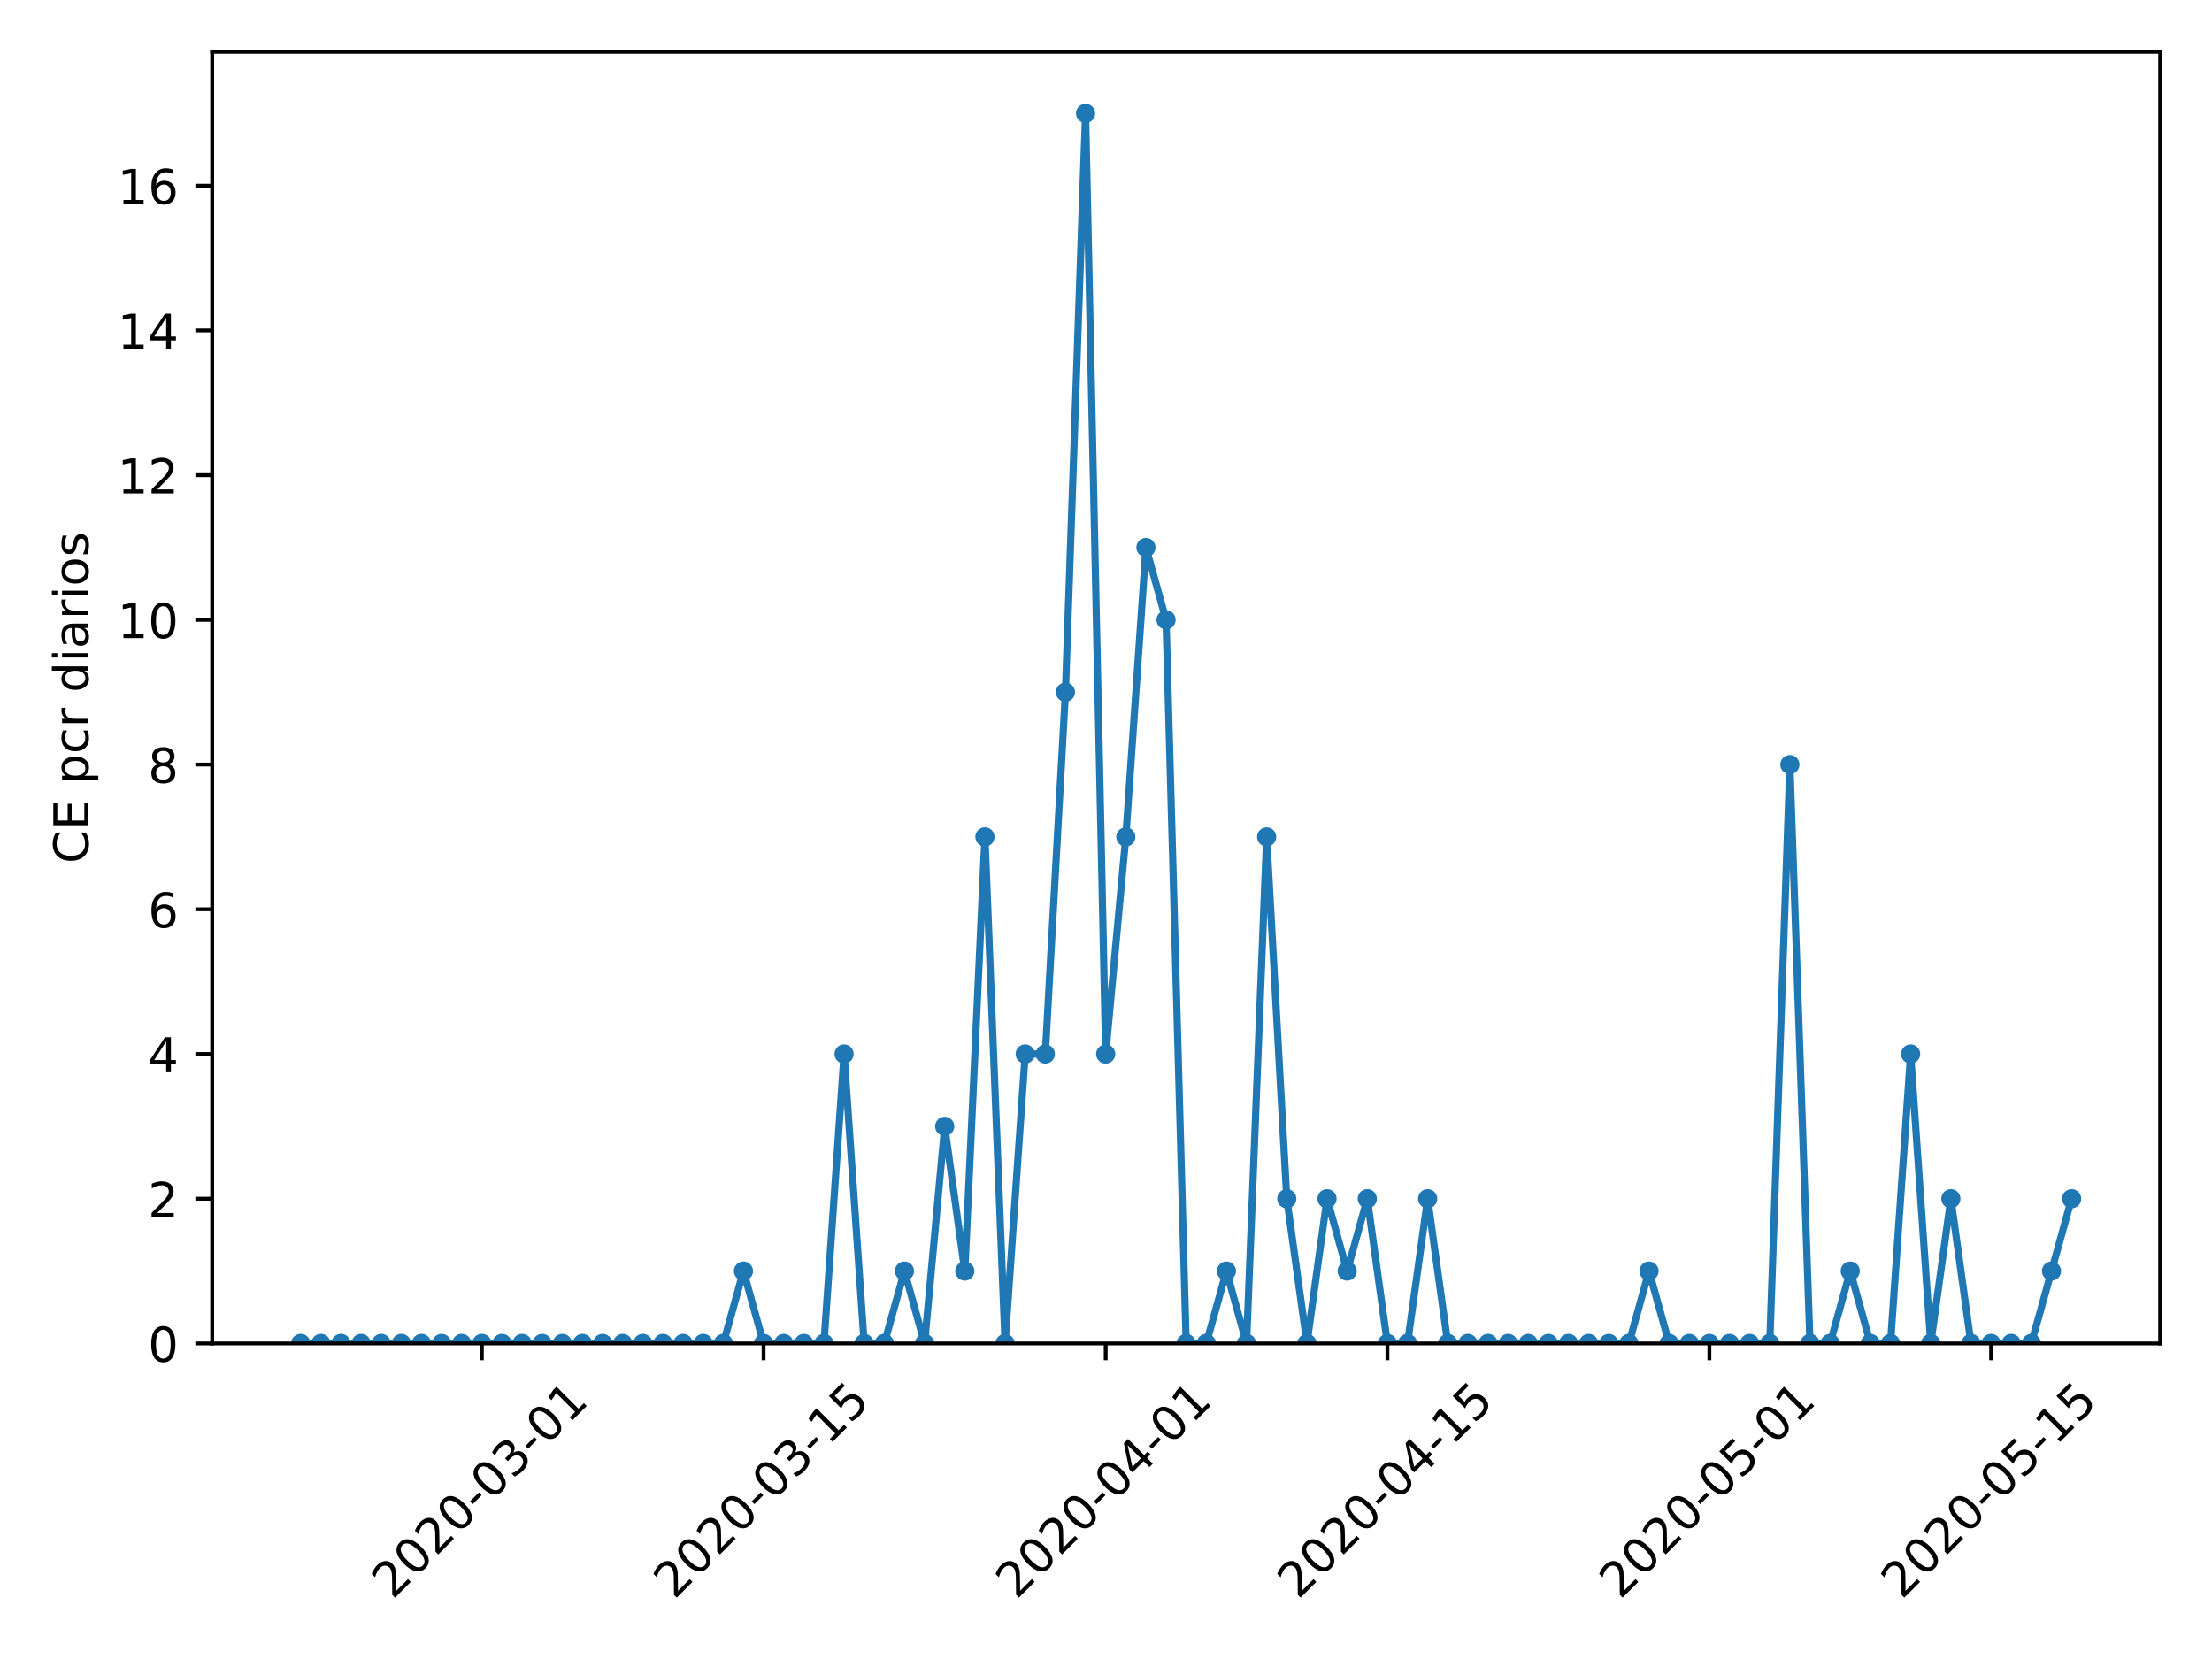 <?xml version="1.0" encoding="utf-8" standalone="no"?>
<!DOCTYPE svg PUBLIC "-//W3C//DTD SVG 1.1//EN"
  "http://www.w3.org/Graphics/SVG/1.1/DTD/svg11.dtd">
<!-- Created with matplotlib (https://matplotlib.org/) -->
<svg height="345.6pt" version="1.1" viewBox="0 0 460.8 345.6" width="460.8pt" xmlns="http://www.w3.org/2000/svg" xmlns:xlink="http://www.w3.org/1999/xlink">
 <defs>
  <style type="text/css">
*{stroke-linecap:butt;stroke-linejoin:round;}
  </style>
 </defs>
 <g id="figure_1">
  <g id="patch_1">
   <path d="M 0 345.6 
L 460.8 345.6 
L 460.8 0 
L 0 0 
z
" style="fill:#ffffff;"/>
  </g>
  <g id="axes_1">
   <g id="patch_2">
    <path d="M 44.203 279.863 
L 450 279.863 
L 450 10.8 
L 44.203 10.8 
z
" style="fill:#ffffff;"/>
   </g>
   <g id="matplotlib.axis_1">
    <g id="xtick_1">
     <g id="line2d_1">
      <defs>
       <path d="M 0 0 
L 0 3.5 
" id="m0058abba6e" style="stroke:#000000;stroke-width:0.8;"/>
      </defs>
      <g>
       <use style="stroke:#000000;stroke-width:0.8;" x="100.377" xlink:href="#m0058abba6e" y="279.863"/>
      </g>
     </g>
     <g id="text_1">
      <!-- 2020-03-01 -->
      <defs>
       <path d="M 19.188 8.297 
L 53.609 8.297 
L 53.609 0 
L 7.328 0 
L 7.328 8.297 
Q 12.938 14.109 22.625 23.891 
Q 32.328 33.688 34.812 36.531 
Q 39.547 41.844 41.422 45.531 
Q 43.312 49.219 43.312 52.781 
Q 43.312 58.594 39.234 62.25 
Q 35.156 65.922 28.609 65.922 
Q 23.969 65.922 18.812 64.312 
Q 13.672 62.703 7.812 59.422 
L 7.812 69.391 
Q 13.766 71.781 18.938 73 
Q 24.125 74.219 28.422 74.219 
Q 39.75 74.219 46.484 68.547 
Q 53.219 62.891 53.219 53.422 
Q 53.219 48.922 51.531 44.891 
Q 49.859 40.875 45.406 35.406 
Q 44.188 33.984 37.641 27.219 
Q 31.109 20.453 19.188 8.297 
z
" id="DejaVuSans-50"/>
       <path d="M 31.781 66.406 
Q 24.172 66.406 20.328 58.906 
Q 16.5 51.422 16.5 36.375 
Q 16.5 21.391 20.328 13.891 
Q 24.172 6.391 31.781 6.391 
Q 39.453 6.391 43.281 13.891 
Q 47.125 21.391 47.125 36.375 
Q 47.125 51.422 43.281 58.906 
Q 39.453 66.406 31.781 66.406 
z
M 31.781 74.219 
Q 44.047 74.219 50.516 64.516 
Q 56.984 54.828 56.984 36.375 
Q 56.984 17.969 50.516 8.266 
Q 44.047 -1.422 31.781 -1.422 
Q 19.531 -1.422 13.062 8.266 
Q 6.594 17.969 6.594 36.375 
Q 6.594 54.828 13.062 64.516 
Q 19.531 74.219 31.781 74.219 
z
" id="DejaVuSans-48"/>
       <path d="M 4.891 31.391 
L 31.203 31.391 
L 31.203 23.391 
L 4.891 23.391 
z
" id="DejaVuSans-45"/>
       <path d="M 40.578 39.312 
Q 47.656 37.797 51.625 33 
Q 55.609 28.219 55.609 21.188 
Q 55.609 10.406 48.188 4.484 
Q 40.766 -1.422 27.094 -1.422 
Q 22.516 -1.422 17.656 -0.516 
Q 12.797 0.391 7.625 2.203 
L 7.625 11.719 
Q 11.719 9.328 16.594 8.109 
Q 21.484 6.891 26.812 6.891 
Q 36.078 6.891 40.938 10.547 
Q 45.797 14.203 45.797 21.188 
Q 45.797 27.641 41.281 31.266 
Q 36.766 34.906 28.719 34.906 
L 20.219 34.906 
L 20.219 43.016 
L 29.109 43.016 
Q 36.375 43.016 40.234 45.922 
Q 44.094 48.828 44.094 54.297 
Q 44.094 59.906 40.109 62.906 
Q 36.141 65.922 28.719 65.922 
Q 24.656 65.922 20.016 65.031 
Q 15.375 64.156 9.812 62.312 
L 9.812 71.094 
Q 15.438 72.656 20.344 73.438 
Q 25.25 74.219 29.594 74.219 
Q 40.828 74.219 47.359 69.109 
Q 53.906 64.016 53.906 55.328 
Q 53.906 49.266 50.438 45.094 
Q 46.969 40.922 40.578 39.312 
z
" id="DejaVuSans-51"/>
       <path d="M 12.406 8.297 
L 28.516 8.297 
L 28.516 63.922 
L 10.984 60.406 
L 10.984 69.391 
L 28.422 72.906 
L 38.281 72.906 
L 38.281 8.297 
L 54.391 8.297 
L 54.391 0 
L 12.406 0 
z
" id="DejaVuSans-49"/>
      </defs>
      <g transform="translate(81.782 333.329)rotate(-45)scale(0.1 -0.1)">
       <use xlink:href="#DejaVuSans-50"/>
       <use x="63.623" xlink:href="#DejaVuSans-48"/>
       <use x="127.246" xlink:href="#DejaVuSans-50"/>
       <use x="190.869" xlink:href="#DejaVuSans-48"/>
       <use x="254.492" xlink:href="#DejaVuSans-45"/>
       <use x="290.576" xlink:href="#DejaVuSans-48"/>
       <use x="354.199" xlink:href="#DejaVuSans-51"/>
       <use x="417.822" xlink:href="#DejaVuSans-45"/>
       <use x="453.906" xlink:href="#DejaVuSans-48"/>
       <use x="517.529" xlink:href="#DejaVuSans-49"/>
      </g>
     </g>
    </g>
    <g id="xtick_2">
     <g id="line2d_2">
      <g>
       <use style="stroke:#000000;stroke-width:0.8;" x="159.067" xlink:href="#m0058abba6e" y="279.863"/>
      </g>
     </g>
     <g id="text_2">
      <!-- 2020-03-15 -->
      <defs>
       <path d="M 10.797 72.906 
L 49.516 72.906 
L 49.516 64.594 
L 19.828 64.594 
L 19.828 46.734 
Q 21.969 47.469 24.109 47.828 
Q 26.266 48.188 28.422 48.188 
Q 40.625 48.188 47.75 41.5 
Q 54.891 34.812 54.891 23.391 
Q 54.891 11.625 47.562 5.094 
Q 40.234 -1.422 26.906 -1.422 
Q 22.312 -1.422 17.547 -0.641 
Q 12.797 0.141 7.719 1.703 
L 7.719 11.625 
Q 12.109 9.234 16.797 8.062 
Q 21.484 6.891 26.703 6.891 
Q 35.156 6.891 40.078 11.328 
Q 45.016 15.766 45.016 23.391 
Q 45.016 31 40.078 35.438 
Q 35.156 39.891 26.703 39.891 
Q 22.75 39.891 18.812 39.016 
Q 14.891 38.141 10.797 36.281 
z
" id="DejaVuSans-53"/>
      </defs>
      <g transform="translate(140.471 333.329)rotate(-45)scale(0.1 -0.1)">
       <use xlink:href="#DejaVuSans-50"/>
       <use x="63.623" xlink:href="#DejaVuSans-48"/>
       <use x="127.246" xlink:href="#DejaVuSans-50"/>
       <use x="190.869" xlink:href="#DejaVuSans-48"/>
       <use x="254.492" xlink:href="#DejaVuSans-45"/>
       <use x="290.576" xlink:href="#DejaVuSans-48"/>
       <use x="354.199" xlink:href="#DejaVuSans-51"/>
       <use x="417.822" xlink:href="#DejaVuSans-45"/>
       <use x="453.906" xlink:href="#DejaVuSans-49"/>
       <use x="517.529" xlink:href="#DejaVuSans-53"/>
      </g>
     </g>
    </g>
    <g id="xtick_3">
     <g id="line2d_3">
      <g>
       <use style="stroke:#000000;stroke-width:0.8;" x="230.333" xlink:href="#m0058abba6e" y="279.863"/>
      </g>
     </g>
     <g id="text_3">
      <!-- 2020-04-01 -->
      <defs>
       <path d="M 37.797 64.312 
L 12.891 25.391 
L 37.797 25.391 
z
M 35.203 72.906 
L 47.609 72.906 
L 47.609 25.391 
L 58.016 25.391 
L 58.016 17.188 
L 47.609 17.188 
L 47.609 0 
L 37.797 0 
L 37.797 17.188 
L 4.891 17.188 
L 4.891 26.703 
z
" id="DejaVuSans-52"/>
      </defs>
      <g transform="translate(211.737 333.329)rotate(-45)scale(0.1 -0.1)">
       <use xlink:href="#DejaVuSans-50"/>
       <use x="63.623" xlink:href="#DejaVuSans-48"/>
       <use x="127.246" xlink:href="#DejaVuSans-50"/>
       <use x="190.869" xlink:href="#DejaVuSans-48"/>
       <use x="254.492" xlink:href="#DejaVuSans-45"/>
       <use x="290.576" xlink:href="#DejaVuSans-48"/>
       <use x="354.199" xlink:href="#DejaVuSans-52"/>
       <use x="417.822" xlink:href="#DejaVuSans-45"/>
       <use x="453.906" xlink:href="#DejaVuSans-48"/>
       <use x="517.529" xlink:href="#DejaVuSans-49"/>
      </g>
     </g>
    </g>
    <g id="xtick_4">
     <g id="line2d_4">
      <g>
       <use style="stroke:#000000;stroke-width:0.8;" x="289.023" xlink:href="#m0058abba6e" y="279.863"/>
      </g>
     </g>
     <g id="text_4">
      <!-- 2020-04-15 -->
      <g transform="translate(270.427 333.329)rotate(-45)scale(0.1 -0.1)">
       <use xlink:href="#DejaVuSans-50"/>
       <use x="63.623" xlink:href="#DejaVuSans-48"/>
       <use x="127.246" xlink:href="#DejaVuSans-50"/>
       <use x="190.869" xlink:href="#DejaVuSans-48"/>
       <use x="254.492" xlink:href="#DejaVuSans-45"/>
       <use x="290.576" xlink:href="#DejaVuSans-48"/>
       <use x="354.199" xlink:href="#DejaVuSans-52"/>
       <use x="417.822" xlink:href="#DejaVuSans-45"/>
       <use x="453.906" xlink:href="#DejaVuSans-49"/>
       <use x="517.529" xlink:href="#DejaVuSans-53"/>
      </g>
     </g>
    </g>
    <g id="xtick_5">
     <g id="line2d_5">
      <g>
       <use style="stroke:#000000;stroke-width:0.8;" x="356.097" xlink:href="#m0058abba6e" y="279.863"/>
      </g>
     </g>
     <g id="text_5">
      <!-- 2020-05-01 -->
      <g transform="translate(337.501 333.329)rotate(-45)scale(0.1 -0.1)">
       <use xlink:href="#DejaVuSans-50"/>
       <use x="63.623" xlink:href="#DejaVuSans-48"/>
       <use x="127.246" xlink:href="#DejaVuSans-50"/>
       <use x="190.869" xlink:href="#DejaVuSans-48"/>
       <use x="254.492" xlink:href="#DejaVuSans-45"/>
       <use x="290.576" xlink:href="#DejaVuSans-48"/>
       <use x="354.199" xlink:href="#DejaVuSans-53"/>
       <use x="417.822" xlink:href="#DejaVuSans-45"/>
       <use x="453.906" xlink:href="#DejaVuSans-48"/>
       <use x="517.529" xlink:href="#DejaVuSans-49"/>
      </g>
     </g>
    </g>
    <g id="xtick_6">
     <g id="line2d_6">
      <g>
       <use style="stroke:#000000;stroke-width:0.8;" x="414.786" xlink:href="#m0058abba6e" y="279.863"/>
      </g>
     </g>
     <g id="text_6">
      <!-- 2020-05-15 -->
      <g transform="translate(396.19 333.329)rotate(-45)scale(0.1 -0.1)">
       <use xlink:href="#DejaVuSans-50"/>
       <use x="63.623" xlink:href="#DejaVuSans-48"/>
       <use x="127.246" xlink:href="#DejaVuSans-50"/>
       <use x="190.869" xlink:href="#DejaVuSans-48"/>
       <use x="254.492" xlink:href="#DejaVuSans-45"/>
       <use x="290.576" xlink:href="#DejaVuSans-48"/>
       <use x="354.199" xlink:href="#DejaVuSans-53"/>
       <use x="417.822" xlink:href="#DejaVuSans-45"/>
       <use x="453.906" xlink:href="#DejaVuSans-49"/>
       <use x="517.529" xlink:href="#DejaVuSans-53"/>
      </g>
     </g>
    </g>
   </g>
   <g id="matplotlib.axis_2">
    <g id="ytick_1">
     <g id="line2d_7">
      <defs>
       <path d="M 0 0 
L -3.5 0 
" id="maf1c1e717f" style="stroke:#000000;stroke-width:0.8;"/>
      </defs>
      <g>
       <use style="stroke:#000000;stroke-width:0.8;" x="44.203" xlink:href="#maf1c1e717f" y="279.863"/>
      </g>
     </g>
     <g id="text_7">
      <!-- 0 -->
      <g transform="translate(30.841 283.662)scale(0.1 -0.1)">
       <use xlink:href="#DejaVuSans-48"/>
      </g>
     </g>
    </g>
    <g id="ytick_2">
     <g id="line2d_8">
      <g>
       <use style="stroke:#000000;stroke-width:0.8;" x="44.203" xlink:href="#maf1c1e717f" y="249.716"/>
      </g>
     </g>
     <g id="text_8">
      <!-- 2 -->
      <g transform="translate(30.841 253.515)scale(0.1 -0.1)">
       <use xlink:href="#DejaVuSans-50"/>
      </g>
     </g>
    </g>
    <g id="ytick_3">
     <g id="line2d_9">
      <g>
       <use style="stroke:#000000;stroke-width:0.8;" x="44.203" xlink:href="#maf1c1e717f" y="219.568"/>
      </g>
     </g>
     <g id="text_9">
      <!-- 4 -->
      <g transform="translate(30.841 223.368)scale(0.1 -0.1)">
       <use xlink:href="#DejaVuSans-52"/>
      </g>
     </g>
    </g>
    <g id="ytick_4">
     <g id="line2d_10">
      <g>
       <use style="stroke:#000000;stroke-width:0.8;" x="44.203" xlink:href="#maf1c1e717f" y="189.421"/>
      </g>
     </g>
     <g id="text_10">
      <!-- 6 -->
      <defs>
       <path d="M 33.016 40.375 
Q 26.375 40.375 22.484 35.828 
Q 18.609 31.297 18.609 23.391 
Q 18.609 15.531 22.484 10.953 
Q 26.375 6.391 33.016 6.391 
Q 39.656 6.391 43.531 10.953 
Q 47.406 15.531 47.406 23.391 
Q 47.406 31.297 43.531 35.828 
Q 39.656 40.375 33.016 40.375 
z
M 52.594 71.297 
L 52.594 62.312 
Q 48.875 64.062 45.094 64.984 
Q 41.312 65.922 37.594 65.922 
Q 27.828 65.922 22.672 59.328 
Q 17.531 52.734 16.797 39.406 
Q 19.672 43.656 24.016 45.922 
Q 28.375 48.188 33.594 48.188 
Q 44.578 48.188 50.953 41.516 
Q 57.328 34.859 57.328 23.391 
Q 57.328 12.156 50.688 5.359 
Q 44.047 -1.422 33.016 -1.422 
Q 20.359 -1.422 13.672 8.266 
Q 6.984 17.969 6.984 36.375 
Q 6.984 53.656 15.188 63.938 
Q 23.391 74.219 37.203 74.219 
Q 40.922 74.219 44.703 73.484 
Q 48.484 72.75 52.594 71.297 
z
" id="DejaVuSans-54"/>
      </defs>
      <g transform="translate(30.841 193.221)scale(0.1 -0.1)">
       <use xlink:href="#DejaVuSans-54"/>
      </g>
     </g>
    </g>
    <g id="ytick_5">
     <g id="line2d_11">
      <g>
       <use style="stroke:#000000;stroke-width:0.8;" x="44.203" xlink:href="#maf1c1e717f" y="159.274"/>
      </g>
     </g>
     <g id="text_11">
      <!-- 8 -->
      <defs>
       <path d="M 31.781 34.625 
Q 24.75 34.625 20.719 30.859 
Q 16.703 27.094 16.703 20.516 
Q 16.703 13.922 20.719 10.156 
Q 24.75 6.391 31.781 6.391 
Q 38.812 6.391 42.859 10.172 
Q 46.922 13.969 46.922 20.516 
Q 46.922 27.094 42.891 30.859 
Q 38.875 34.625 31.781 34.625 
z
M 21.922 38.812 
Q 15.578 40.375 12.031 44.719 
Q 8.5 49.078 8.5 55.328 
Q 8.5 64.062 14.719 69.141 
Q 20.953 74.219 31.781 74.219 
Q 42.672 74.219 48.875 69.141 
Q 55.078 64.062 55.078 55.328 
Q 55.078 49.078 51.531 44.719 
Q 48 40.375 41.703 38.812 
Q 48.828 37.156 52.797 32.312 
Q 56.781 27.484 56.781 20.516 
Q 56.781 9.906 50.312 4.234 
Q 43.844 -1.422 31.781 -1.422 
Q 19.734 -1.422 13.25 4.234 
Q 6.781 9.906 6.781 20.516 
Q 6.781 27.484 10.781 32.312 
Q 14.797 37.156 21.922 38.812 
z
M 18.312 54.391 
Q 18.312 48.734 21.844 45.562 
Q 25.391 42.391 31.781 42.391 
Q 38.141 42.391 41.719 45.562 
Q 45.312 48.734 45.312 54.391 
Q 45.312 60.062 41.719 63.234 
Q 38.141 66.406 31.781 66.406 
Q 25.391 66.406 21.844 63.234 
Q 18.312 60.062 18.312 54.391 
z
" id="DejaVuSans-56"/>
      </defs>
      <g transform="translate(30.841 163.074)scale(0.1 -0.1)">
       <use xlink:href="#DejaVuSans-56"/>
      </g>
     </g>
    </g>
    <g id="ytick_6">
     <g id="line2d_12">
      <g>
       <use style="stroke:#000000;stroke-width:0.8;" x="44.203" xlink:href="#maf1c1e717f" y="129.127"/>
      </g>
     </g>
     <g id="text_12">
      <!-- 10 -->
      <g transform="translate(24.478 132.926)scale(0.1 -0.1)">
       <use xlink:href="#DejaVuSans-49"/>
       <use x="63.623" xlink:href="#DejaVuSans-48"/>
      </g>
     </g>
    </g>
    <g id="ytick_7">
     <g id="line2d_13">
      <g>
       <use style="stroke:#000000;stroke-width:0.8;" x="44.203" xlink:href="#maf1c1e717f" y="98.98"/>
      </g>
     </g>
     <g id="text_13">
      <!-- 12 -->
      <g transform="translate(24.478 102.779)scale(0.1 -0.1)">
       <use xlink:href="#DejaVuSans-49"/>
       <use x="63.623" xlink:href="#DejaVuSans-50"/>
      </g>
     </g>
    </g>
    <g id="ytick_8">
     <g id="line2d_14">
      <g>
       <use style="stroke:#000000;stroke-width:0.8;" x="44.203" xlink:href="#maf1c1e717f" y="68.833"/>
      </g>
     </g>
     <g id="text_14">
      <!-- 14 -->
      <g transform="translate(24.478 72.632)scale(0.1 -0.1)">
       <use xlink:href="#DejaVuSans-49"/>
       <use x="63.623" xlink:href="#DejaVuSans-52"/>
      </g>
     </g>
    </g>
    <g id="ytick_9">
     <g id="line2d_15">
      <g>
       <use style="stroke:#000000;stroke-width:0.8;" x="44.203" xlink:href="#maf1c1e717f" y="38.686"/>
      </g>
     </g>
     <g id="text_15">
      <!-- 16 -->
      <g transform="translate(24.478 42.485)scale(0.1 -0.1)">
       <use xlink:href="#DejaVuSans-49"/>
       <use x="63.623" xlink:href="#DejaVuSans-54"/>
      </g>
     </g>
    </g>
    <g id="text_16">
     <!-- CE pcr diarios -->
     <defs>
      <path d="M 64.406 67.281 
L 64.406 56.891 
Q 59.422 61.531 53.781 63.812 
Q 48.141 66.109 41.797 66.109 
Q 29.297 66.109 22.656 58.469 
Q 16.016 50.828 16.016 36.375 
Q 16.016 21.969 22.656 14.328 
Q 29.297 6.688 41.797 6.688 
Q 48.141 6.688 53.781 8.984 
Q 59.422 11.281 64.406 15.922 
L 64.406 5.609 
Q 59.234 2.094 53.438 0.328 
Q 47.656 -1.422 41.219 -1.422 
Q 24.656 -1.422 15.125 8.703 
Q 5.609 18.844 5.609 36.375 
Q 5.609 53.953 15.125 64.078 
Q 24.656 74.219 41.219 74.219 
Q 47.75 74.219 53.531 72.484 
Q 59.328 70.75 64.406 67.281 
z
" id="DejaVuSans-67"/>
      <path d="M 9.812 72.906 
L 55.906 72.906 
L 55.906 64.594 
L 19.672 64.594 
L 19.672 43.016 
L 54.391 43.016 
L 54.391 34.719 
L 19.672 34.719 
L 19.672 8.297 
L 56.781 8.297 
L 56.781 0 
L 9.812 0 
z
" id="DejaVuSans-69"/>
      <path id="DejaVuSans-32"/>
      <path d="M 18.109 8.203 
L 18.109 -20.797 
L 9.078 -20.797 
L 9.078 54.688 
L 18.109 54.688 
L 18.109 46.391 
Q 20.953 51.266 25.266 53.625 
Q 29.594 56 35.594 56 
Q 45.562 56 51.781 48.094 
Q 58.016 40.188 58.016 27.297 
Q 58.016 14.406 51.781 6.484 
Q 45.562 -1.422 35.594 -1.422 
Q 29.594 -1.422 25.266 0.953 
Q 20.953 3.328 18.109 8.203 
z
M 48.688 27.297 
Q 48.688 37.203 44.609 42.844 
Q 40.531 48.484 33.406 48.484 
Q 26.266 48.484 22.188 42.844 
Q 18.109 37.203 18.109 27.297 
Q 18.109 17.391 22.188 11.75 
Q 26.266 6.109 33.406 6.109 
Q 40.531 6.109 44.609 11.75 
Q 48.688 17.391 48.688 27.297 
z
" id="DejaVuSans-112"/>
      <path d="M 48.781 52.594 
L 48.781 44.188 
Q 44.969 46.297 41.141 47.344 
Q 37.312 48.391 33.406 48.391 
Q 24.656 48.391 19.812 42.844 
Q 14.984 37.312 14.984 27.297 
Q 14.984 17.281 19.812 11.734 
Q 24.656 6.203 33.406 6.203 
Q 37.312 6.203 41.141 7.25 
Q 44.969 8.297 48.781 10.406 
L 48.781 2.094 
Q 45.016 0.344 40.984 -0.531 
Q 36.969 -1.422 32.422 -1.422 
Q 20.062 -1.422 12.781 6.344 
Q 5.516 14.109 5.516 27.297 
Q 5.516 40.672 12.859 48.328 
Q 20.219 56 33.016 56 
Q 37.156 56 41.109 55.141 
Q 45.062 54.297 48.781 52.594 
z
" id="DejaVuSans-99"/>
      <path d="M 41.109 46.297 
Q 39.594 47.172 37.812 47.578 
Q 36.031 48 33.891 48 
Q 26.266 48 22.188 43.047 
Q 18.109 38.094 18.109 28.812 
L 18.109 0 
L 9.078 0 
L 9.078 54.688 
L 18.109 54.688 
L 18.109 46.188 
Q 20.953 51.172 25.484 53.578 
Q 30.031 56 36.531 56 
Q 37.453 56 38.578 55.875 
Q 39.703 55.766 41.062 55.516 
z
" id="DejaVuSans-114"/>
      <path d="M 45.406 46.391 
L 45.406 75.984 
L 54.391 75.984 
L 54.391 0 
L 45.406 0 
L 45.406 8.203 
Q 42.578 3.328 38.25 0.953 
Q 33.938 -1.422 27.875 -1.422 
Q 17.969 -1.422 11.734 6.484 
Q 5.516 14.406 5.516 27.297 
Q 5.516 40.188 11.734 48.094 
Q 17.969 56 27.875 56 
Q 33.938 56 38.25 53.625 
Q 42.578 51.266 45.406 46.391 
z
M 14.797 27.297 
Q 14.797 17.391 18.875 11.75 
Q 22.953 6.109 30.078 6.109 
Q 37.203 6.109 41.297 11.75 
Q 45.406 17.391 45.406 27.297 
Q 45.406 37.203 41.297 42.844 
Q 37.203 48.484 30.078 48.484 
Q 22.953 48.484 18.875 42.844 
Q 14.797 37.203 14.797 27.297 
z
" id="DejaVuSans-100"/>
      <path d="M 9.422 54.688 
L 18.406 54.688 
L 18.406 0 
L 9.422 0 
z
M 9.422 75.984 
L 18.406 75.984 
L 18.406 64.594 
L 9.422 64.594 
z
" id="DejaVuSans-105"/>
      <path d="M 34.281 27.484 
Q 23.391 27.484 19.188 25 
Q 14.984 22.516 14.984 16.5 
Q 14.984 11.719 18.141 8.906 
Q 21.297 6.109 26.703 6.109 
Q 34.188 6.109 38.703 11.406 
Q 43.219 16.703 43.219 25.484 
L 43.219 27.484 
z
M 52.203 31.203 
L 52.203 0 
L 43.219 0 
L 43.219 8.297 
Q 40.141 3.328 35.547 0.953 
Q 30.953 -1.422 24.312 -1.422 
Q 15.922 -1.422 10.953 3.297 
Q 6 8.016 6 15.922 
Q 6 25.141 12.172 29.828 
Q 18.359 34.516 30.609 34.516 
L 43.219 34.516 
L 43.219 35.406 
Q 43.219 41.609 39.141 45 
Q 35.062 48.391 27.688 48.391 
Q 23 48.391 18.547 47.266 
Q 14.109 46.141 10.016 43.891 
L 10.016 52.203 
Q 14.938 54.109 19.578 55.047 
Q 24.219 56 28.609 56 
Q 40.484 56 46.344 49.844 
Q 52.203 43.703 52.203 31.203 
z
" id="DejaVuSans-97"/>
      <path d="M 30.609 48.391 
Q 23.391 48.391 19.188 42.75 
Q 14.984 37.109 14.984 27.297 
Q 14.984 17.484 19.156 11.844 
Q 23.344 6.203 30.609 6.203 
Q 37.797 6.203 41.984 11.859 
Q 46.188 17.531 46.188 27.297 
Q 46.188 37.016 41.984 42.703 
Q 37.797 48.391 30.609 48.391 
z
M 30.609 56 
Q 42.328 56 49.016 48.375 
Q 55.719 40.766 55.719 27.297 
Q 55.719 13.875 49.016 6.219 
Q 42.328 -1.422 30.609 -1.422 
Q 18.844 -1.422 12.172 6.219 
Q 5.516 13.875 5.516 27.297 
Q 5.516 40.766 12.172 48.375 
Q 18.844 56 30.609 56 
z
" id="DejaVuSans-111"/>
      <path d="M 44.281 53.078 
L 44.281 44.578 
Q 40.484 46.531 36.375 47.5 
Q 32.281 48.484 27.875 48.484 
Q 21.188 48.484 17.844 46.438 
Q 14.5 44.391 14.5 40.281 
Q 14.5 37.156 16.891 35.375 
Q 19.281 33.594 26.516 31.984 
L 29.594 31.297 
Q 39.156 29.25 43.188 25.516 
Q 47.219 21.781 47.219 15.094 
Q 47.219 7.469 41.188 3.016 
Q 35.156 -1.422 24.609 -1.422 
Q 20.219 -1.422 15.453 -0.562 
Q 10.688 0.297 5.422 2 
L 5.422 11.281 
Q 10.406 8.688 15.234 7.391 
Q 20.062 6.109 24.812 6.109 
Q 31.156 6.109 34.562 8.281 
Q 37.984 10.453 37.984 14.406 
Q 37.984 18.062 35.516 20.016 
Q 33.062 21.969 24.703 23.781 
L 21.578 24.516 
Q 13.234 26.266 9.516 29.906 
Q 5.812 33.547 5.812 39.891 
Q 5.812 47.609 11.281 51.797 
Q 16.75 56 26.812 56 
Q 31.781 56 36.172 55.266 
Q 40.578 54.547 44.281 53.078 
z
" id="DejaVuSans-115"/>
     </defs>
     <g transform="translate(18.398 179.875)rotate(-90)scale(0.1 -0.1)">
      <use xlink:href="#DejaVuSans-67"/>
      <use x="69.824" xlink:href="#DejaVuSans-69"/>
      <use x="133.008" xlink:href="#DejaVuSans-32"/>
      <use x="164.795" xlink:href="#DejaVuSans-112"/>
      <use x="228.271" xlink:href="#DejaVuSans-99"/>
      <use x="283.252" xlink:href="#DejaVuSans-114"/>
      <use x="324.365" xlink:href="#DejaVuSans-32"/>
      <use x="356.152" xlink:href="#DejaVuSans-100"/>
      <use x="419.629" xlink:href="#DejaVuSans-105"/>
      <use x="447.412" xlink:href="#DejaVuSans-97"/>
      <use x="508.691" xlink:href="#DejaVuSans-114"/>
      <use x="549.805" xlink:href="#DejaVuSans-105"/>
      <use x="577.588" xlink:href="#DejaVuSans-111"/>
      <use x="638.77" xlink:href="#DejaVuSans-115"/>
     </g>
    </g>
   </g>
   <g id="line2d_16">
    <path clip-path="url(#p11c74a3fc4)" d="M 62.648 279.863 
L 66.841 279.863 
L 71.033 279.863 
L 75.225 279.863 
L 79.417 279.863 
L 83.609 279.863 
L 87.801 279.863 
L 91.993 279.863 
L 96.185 279.863 
L 100.377 279.863 
L 104.57 279.863 
L 108.762 279.863 
L 112.954 279.863 
L 117.146 279.863 
L 121.338 279.863 
L 125.53 279.863 
L 129.722 279.863 
L 133.914 279.863 
L 138.107 279.863 
L 142.299 279.863 
L 146.491 279.863 
L 150.683 279.863 
L 154.875 264.789 
L 159.067 279.863 
L 163.259 279.863 
L 167.451 279.863 
L 171.643 279.863 
L 175.836 219.568 
L 180.028 279.863 
L 184.22 279.863 
L 188.412 264.789 
L 192.604 279.863 
L 196.796 234.642 
L 200.988 264.789 
L 205.18 174.348 
L 209.373 279.863 
L 213.565 219.568 
L 217.757 219.568 
L 221.949 144.201 
L 226.141 23.613 
L 230.333 219.568 
L 234.525 174.348 
L 238.717 114.054 
L 242.909 129.127 
L 247.102 279.863 
L 251.294 279.863 
L 255.486 264.789 
L 259.678 279.863 
L 263.87 174.348 
L 268.062 249.716 
L 272.254 279.863 
L 276.446 249.716 
L 280.638 264.789 
L 284.831 249.716 
L 289.023 279.863 
L 293.215 279.863 
L 297.407 249.716 
L 301.599 279.863 
L 305.791 279.863 
L 309.983 279.863 
L 314.175 279.863 
L 318.368 279.863 
L 322.56 279.863 
L 326.752 279.863 
L 330.944 279.863 
L 335.136 279.863 
L 339.328 279.863 
L 343.52 264.789 
L 347.712 279.863 
L 351.904 279.863 
L 356.097 279.863 
L 360.289 279.863 
L 364.481 279.863 
L 368.673 279.863 
L 372.865 159.274 
L 377.057 279.863 
L 381.249 279.863 
L 385.441 264.789 
L 389.634 279.863 
L 393.826 279.863 
L 398.018 219.568 
L 402.21 279.863 
L 406.402 249.716 
L 410.594 279.863 
L 414.786 279.863 
L 418.978 279.863 
L 423.17 279.863 
L 427.363 264.789 
L 431.555 249.716 
" style="fill:none;stroke:#1f77b4;stroke-linecap:square;stroke-width:1.5;"/>
    <defs>
     <path d="M 0 1.5 
C 0.398 1.5 0.779 1.342 1.061 1.061 
C 1.342 0.779 1.5 0.398 1.5 0 
C 1.5 -0.398 1.342 -0.779 1.061 -1.061 
C 0.779 -1.342 0.398 -1.5 0 -1.5 
C -0.398 -1.5 -0.779 -1.342 -1.061 -1.061 
C -1.342 -0.779 -1.5 -0.398 -1.5 0 
C -1.5 0.398 -1.342 0.779 -1.061 1.061 
C -0.779 1.342 -0.398 1.5 0 1.5 
z
" id="m32cfd16b44" style="stroke:#1f77b4;"/>
    </defs>
    <g clip-path="url(#p11c74a3fc4)">
     <use style="fill:#1f77b4;stroke:#1f77b4;" x="62.648" xlink:href="#m32cfd16b44" y="279.863"/>
     <use style="fill:#1f77b4;stroke:#1f77b4;" x="66.841" xlink:href="#m32cfd16b44" y="279.863"/>
     <use style="fill:#1f77b4;stroke:#1f77b4;" x="71.033" xlink:href="#m32cfd16b44" y="279.863"/>
     <use style="fill:#1f77b4;stroke:#1f77b4;" x="75.225" xlink:href="#m32cfd16b44" y="279.863"/>
     <use style="fill:#1f77b4;stroke:#1f77b4;" x="79.417" xlink:href="#m32cfd16b44" y="279.863"/>
     <use style="fill:#1f77b4;stroke:#1f77b4;" x="83.609" xlink:href="#m32cfd16b44" y="279.863"/>
     <use style="fill:#1f77b4;stroke:#1f77b4;" x="87.801" xlink:href="#m32cfd16b44" y="279.863"/>
     <use style="fill:#1f77b4;stroke:#1f77b4;" x="91.993" xlink:href="#m32cfd16b44" y="279.863"/>
     <use style="fill:#1f77b4;stroke:#1f77b4;" x="96.185" xlink:href="#m32cfd16b44" y="279.863"/>
     <use style="fill:#1f77b4;stroke:#1f77b4;" x="100.377" xlink:href="#m32cfd16b44" y="279.863"/>
     <use style="fill:#1f77b4;stroke:#1f77b4;" x="104.57" xlink:href="#m32cfd16b44" y="279.863"/>
     <use style="fill:#1f77b4;stroke:#1f77b4;" x="108.762" xlink:href="#m32cfd16b44" y="279.863"/>
     <use style="fill:#1f77b4;stroke:#1f77b4;" x="112.954" xlink:href="#m32cfd16b44" y="279.863"/>
     <use style="fill:#1f77b4;stroke:#1f77b4;" x="117.146" xlink:href="#m32cfd16b44" y="279.863"/>
     <use style="fill:#1f77b4;stroke:#1f77b4;" x="121.338" xlink:href="#m32cfd16b44" y="279.863"/>
     <use style="fill:#1f77b4;stroke:#1f77b4;" x="125.53" xlink:href="#m32cfd16b44" y="279.863"/>
     <use style="fill:#1f77b4;stroke:#1f77b4;" x="129.722" xlink:href="#m32cfd16b44" y="279.863"/>
     <use style="fill:#1f77b4;stroke:#1f77b4;" x="133.914" xlink:href="#m32cfd16b44" y="279.863"/>
     <use style="fill:#1f77b4;stroke:#1f77b4;" x="138.107" xlink:href="#m32cfd16b44" y="279.863"/>
     <use style="fill:#1f77b4;stroke:#1f77b4;" x="142.299" xlink:href="#m32cfd16b44" y="279.863"/>
     <use style="fill:#1f77b4;stroke:#1f77b4;" x="146.491" xlink:href="#m32cfd16b44" y="279.863"/>
     <use style="fill:#1f77b4;stroke:#1f77b4;" x="150.683" xlink:href="#m32cfd16b44" y="279.863"/>
     <use style="fill:#1f77b4;stroke:#1f77b4;" x="154.875" xlink:href="#m32cfd16b44" y="264.789"/>
     <use style="fill:#1f77b4;stroke:#1f77b4;" x="159.067" xlink:href="#m32cfd16b44" y="279.863"/>
     <use style="fill:#1f77b4;stroke:#1f77b4;" x="163.259" xlink:href="#m32cfd16b44" y="279.863"/>
     <use style="fill:#1f77b4;stroke:#1f77b4;" x="167.451" xlink:href="#m32cfd16b44" y="279.863"/>
     <use style="fill:#1f77b4;stroke:#1f77b4;" x="171.643" xlink:href="#m32cfd16b44" y="279.863"/>
     <use style="fill:#1f77b4;stroke:#1f77b4;" x="175.836" xlink:href="#m32cfd16b44" y="219.568"/>
     <use style="fill:#1f77b4;stroke:#1f77b4;" x="180.028" xlink:href="#m32cfd16b44" y="279.863"/>
     <use style="fill:#1f77b4;stroke:#1f77b4;" x="184.22" xlink:href="#m32cfd16b44" y="279.863"/>
     <use style="fill:#1f77b4;stroke:#1f77b4;" x="188.412" xlink:href="#m32cfd16b44" y="264.789"/>
     <use style="fill:#1f77b4;stroke:#1f77b4;" x="192.604" xlink:href="#m32cfd16b44" y="279.863"/>
     <use style="fill:#1f77b4;stroke:#1f77b4;" x="196.796" xlink:href="#m32cfd16b44" y="234.642"/>
     <use style="fill:#1f77b4;stroke:#1f77b4;" x="200.988" xlink:href="#m32cfd16b44" y="264.789"/>
     <use style="fill:#1f77b4;stroke:#1f77b4;" x="205.18" xlink:href="#m32cfd16b44" y="174.348"/>
     <use style="fill:#1f77b4;stroke:#1f77b4;" x="209.373" xlink:href="#m32cfd16b44" y="279.863"/>
     <use style="fill:#1f77b4;stroke:#1f77b4;" x="213.565" xlink:href="#m32cfd16b44" y="219.568"/>
     <use style="fill:#1f77b4;stroke:#1f77b4;" x="217.757" xlink:href="#m32cfd16b44" y="219.568"/>
     <use style="fill:#1f77b4;stroke:#1f77b4;" x="221.949" xlink:href="#m32cfd16b44" y="144.201"/>
     <use style="fill:#1f77b4;stroke:#1f77b4;" x="226.141" xlink:href="#m32cfd16b44" y="23.613"/>
     <use style="fill:#1f77b4;stroke:#1f77b4;" x="230.333" xlink:href="#m32cfd16b44" y="219.568"/>
     <use style="fill:#1f77b4;stroke:#1f77b4;" x="234.525" xlink:href="#m32cfd16b44" y="174.348"/>
     <use style="fill:#1f77b4;stroke:#1f77b4;" x="238.717" xlink:href="#m32cfd16b44" y="114.054"/>
     <use style="fill:#1f77b4;stroke:#1f77b4;" x="242.909" xlink:href="#m32cfd16b44" y="129.127"/>
     <use style="fill:#1f77b4;stroke:#1f77b4;" x="247.102" xlink:href="#m32cfd16b44" y="279.863"/>
     <use style="fill:#1f77b4;stroke:#1f77b4;" x="251.294" xlink:href="#m32cfd16b44" y="279.863"/>
     <use style="fill:#1f77b4;stroke:#1f77b4;" x="255.486" xlink:href="#m32cfd16b44" y="264.789"/>
     <use style="fill:#1f77b4;stroke:#1f77b4;" x="259.678" xlink:href="#m32cfd16b44" y="279.863"/>
     <use style="fill:#1f77b4;stroke:#1f77b4;" x="263.87" xlink:href="#m32cfd16b44" y="174.348"/>
     <use style="fill:#1f77b4;stroke:#1f77b4;" x="268.062" xlink:href="#m32cfd16b44" y="249.716"/>
     <use style="fill:#1f77b4;stroke:#1f77b4;" x="272.254" xlink:href="#m32cfd16b44" y="279.863"/>
     <use style="fill:#1f77b4;stroke:#1f77b4;" x="276.446" xlink:href="#m32cfd16b44" y="249.716"/>
     <use style="fill:#1f77b4;stroke:#1f77b4;" x="280.638" xlink:href="#m32cfd16b44" y="264.789"/>
     <use style="fill:#1f77b4;stroke:#1f77b4;" x="284.831" xlink:href="#m32cfd16b44" y="249.716"/>
     <use style="fill:#1f77b4;stroke:#1f77b4;" x="289.023" xlink:href="#m32cfd16b44" y="279.863"/>
     <use style="fill:#1f77b4;stroke:#1f77b4;" x="293.215" xlink:href="#m32cfd16b44" y="279.863"/>
     <use style="fill:#1f77b4;stroke:#1f77b4;" x="297.407" xlink:href="#m32cfd16b44" y="249.716"/>
     <use style="fill:#1f77b4;stroke:#1f77b4;" x="301.599" xlink:href="#m32cfd16b44" y="279.863"/>
     <use style="fill:#1f77b4;stroke:#1f77b4;" x="305.791" xlink:href="#m32cfd16b44" y="279.863"/>
     <use style="fill:#1f77b4;stroke:#1f77b4;" x="309.983" xlink:href="#m32cfd16b44" y="279.863"/>
     <use style="fill:#1f77b4;stroke:#1f77b4;" x="314.175" xlink:href="#m32cfd16b44" y="279.863"/>
     <use style="fill:#1f77b4;stroke:#1f77b4;" x="318.368" xlink:href="#m32cfd16b44" y="279.863"/>
     <use style="fill:#1f77b4;stroke:#1f77b4;" x="322.56" xlink:href="#m32cfd16b44" y="279.863"/>
     <use style="fill:#1f77b4;stroke:#1f77b4;" x="326.752" xlink:href="#m32cfd16b44" y="279.863"/>
     <use style="fill:#1f77b4;stroke:#1f77b4;" x="330.944" xlink:href="#m32cfd16b44" y="279.863"/>
     <use style="fill:#1f77b4;stroke:#1f77b4;" x="335.136" xlink:href="#m32cfd16b44" y="279.863"/>
     <use style="fill:#1f77b4;stroke:#1f77b4;" x="339.328" xlink:href="#m32cfd16b44" y="279.863"/>
     <use style="fill:#1f77b4;stroke:#1f77b4;" x="343.52" xlink:href="#m32cfd16b44" y="264.789"/>
     <use style="fill:#1f77b4;stroke:#1f77b4;" x="347.712" xlink:href="#m32cfd16b44" y="279.863"/>
     <use style="fill:#1f77b4;stroke:#1f77b4;" x="351.904" xlink:href="#m32cfd16b44" y="279.863"/>
     <use style="fill:#1f77b4;stroke:#1f77b4;" x="356.097" xlink:href="#m32cfd16b44" y="279.863"/>
     <use style="fill:#1f77b4;stroke:#1f77b4;" x="360.289" xlink:href="#m32cfd16b44" y="279.863"/>
     <use style="fill:#1f77b4;stroke:#1f77b4;" x="364.481" xlink:href="#m32cfd16b44" y="279.863"/>
     <use style="fill:#1f77b4;stroke:#1f77b4;" x="368.673" xlink:href="#m32cfd16b44" y="279.863"/>
     <use style="fill:#1f77b4;stroke:#1f77b4;" x="372.865" xlink:href="#m32cfd16b44" y="159.274"/>
     <use style="fill:#1f77b4;stroke:#1f77b4;" x="377.057" xlink:href="#m32cfd16b44" y="279.863"/>
     <use style="fill:#1f77b4;stroke:#1f77b4;" x="381.249" xlink:href="#m32cfd16b44" y="279.863"/>
     <use style="fill:#1f77b4;stroke:#1f77b4;" x="385.441" xlink:href="#m32cfd16b44" y="264.789"/>
     <use style="fill:#1f77b4;stroke:#1f77b4;" x="389.634" xlink:href="#m32cfd16b44" y="279.863"/>
     <use style="fill:#1f77b4;stroke:#1f77b4;" x="393.826" xlink:href="#m32cfd16b44" y="279.863"/>
     <use style="fill:#1f77b4;stroke:#1f77b4;" x="398.018" xlink:href="#m32cfd16b44" y="219.568"/>
     <use style="fill:#1f77b4;stroke:#1f77b4;" x="402.21" xlink:href="#m32cfd16b44" y="279.863"/>
     <use style="fill:#1f77b4;stroke:#1f77b4;" x="406.402" xlink:href="#m32cfd16b44" y="249.716"/>
     <use style="fill:#1f77b4;stroke:#1f77b4;" x="410.594" xlink:href="#m32cfd16b44" y="279.863"/>
     <use style="fill:#1f77b4;stroke:#1f77b4;" x="414.786" xlink:href="#m32cfd16b44" y="279.863"/>
     <use style="fill:#1f77b4;stroke:#1f77b4;" x="418.978" xlink:href="#m32cfd16b44" y="279.863"/>
     <use style="fill:#1f77b4;stroke:#1f77b4;" x="423.17" xlink:href="#m32cfd16b44" y="279.863"/>
     <use style="fill:#1f77b4;stroke:#1f77b4;" x="427.363" xlink:href="#m32cfd16b44" y="264.789"/>
     <use style="fill:#1f77b4;stroke:#1f77b4;" x="431.555" xlink:href="#m32cfd16b44" y="249.716"/>
    </g>
   </g>
   <g id="patch_3">
    <path d="M 44.203 279.863 
L 44.203 10.8 
" style="fill:none;stroke:#000000;stroke-linecap:square;stroke-linejoin:miter;stroke-width:0.8;"/>
   </g>
   <g id="patch_4">
    <path d="M 450 279.863 
L 450 10.8 
" style="fill:none;stroke:#000000;stroke-linecap:square;stroke-linejoin:miter;stroke-width:0.8;"/>
   </g>
   <g id="patch_5">
    <path d="M 44.203 279.863 
L 450 279.863 
" style="fill:none;stroke:#000000;stroke-linecap:square;stroke-linejoin:miter;stroke-width:0.8;"/>
   </g>
   <g id="patch_6">
    <path d="M 44.203 10.8 
L 450 10.8 
" style="fill:none;stroke:#000000;stroke-linecap:square;stroke-linejoin:miter;stroke-width:0.8;"/>
   </g>
  </g>
 </g>
 <defs>
  <clipPath id="p11c74a3fc4">
   <rect height="269.063" width="405.797" x="44.203" y="10.8"/>
  </clipPath>
 </defs>
</svg>
